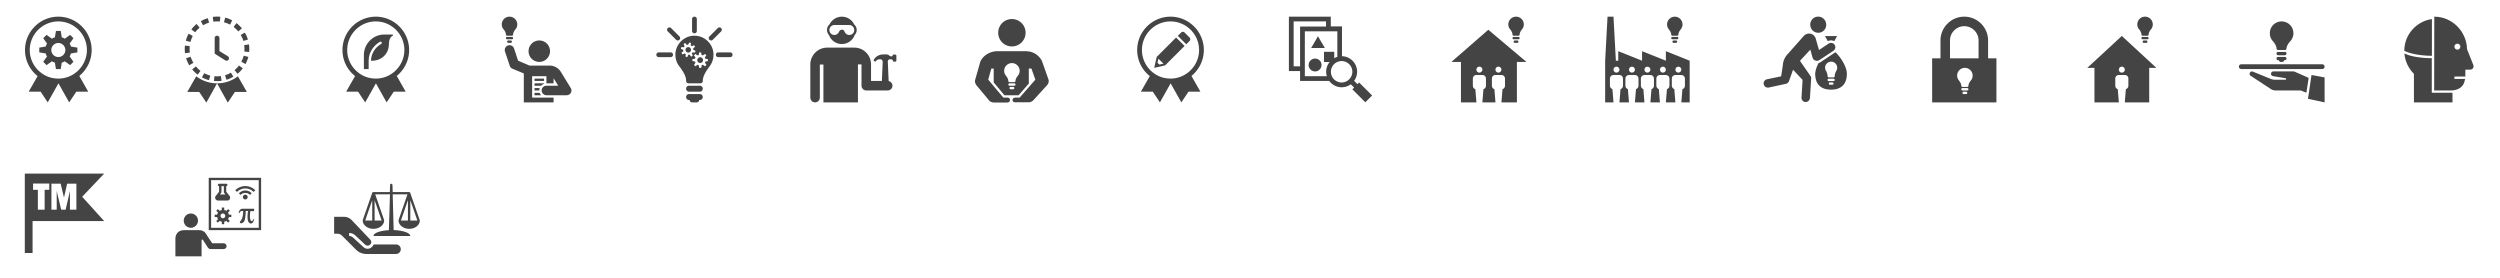 <svg xmlns="http://www.w3.org/2000/svg" xmlns:xlink="http://www.w3.org/1999/xlink" width="1008" height="112" viewBox="0 0 1008 112"><svg id="icon-utility-patent:after" width="48" height="48" viewBox="0 0 48 48"><path fill="#444" d="M31.2 21.12V19.2l-2.592-.432a3.392 3.392 0 0 0-.528-1.2l1.536-2.16-1.344-1.344-2.16 1.536c-.384-.24-.768-.384-1.2-.528l-.432-2.592h-1.92l-.432 2.592a3.392 3.392 0 0 0-1.2.528l-2.16-1.536-1.344 1.344 1.536 2.16c-.24.384-.384.768-.528 1.2l-2.592.432v1.92l2.592.432c.096.432.288.864.528 1.2l-1.536 2.16 1.344 1.344 2.16-1.536c.384.24.768.384 1.2.528l.432 2.592h1.92l.432-2.592a3.392 3.392 0 0 0 1.2-.528l2.16 1.536 1.344-1.344-1.536-2.16c.24-.384.384-.768.528-1.2l2.592-.432zm-7.68 1.872c-1.584 0-2.832-1.296-2.832-2.832s1.296-2.832 2.832-2.832 2.832 1.296 2.832 2.832-1.248 2.832-2.832 2.832z"/><path fill="#444" d="M36.96 20.16c0-7.392-6.048-13.44-13.44-13.44s-13.44 6.048-13.44 13.44c0 4.272 1.968 8.064 5.088 10.512l-3.6 6.288h4.8l2.88 4.32 4.32-7.68 4.32 7.68 2.88-4.32h4.8l-3.6-6.336c3.024-2.496 4.992-6.24 4.992-10.464zM24.624 31.632c-.336.048-.72.048-1.104.048-.336 0-.672 0-1.008-.048a11.074 11.074 0 0 1-6.384-2.64A11.414 11.414 0 0 1 12 20.16c0-6.336 5.184-11.52 11.52-11.52s11.52 5.184 11.52 11.52c0 3.504-1.584 6.624-4.032 8.736a11.316 11.316 0 0 1-6.384 2.736z"/></svg><svg id="icon-patent-pending:after" width="48" height="48" viewBox="0 0 48 48" x="64"><path fill="#444" d="M23.52 33.6c-3.168 0-6.048-1.056-8.4-2.832l-3.6 6.288h4.8l2.88 4.32 4.32-7.776 4.32 7.776 2.88-4.32h4.8l-3.6-6.288c-2.304 1.776-5.232 2.832-8.4 2.832zm3.84-9.12c-.192 0-.336-.048-.528-.144l-4.272-2.688V15.36c0-.528.432-.96.96-.96s.96.432.96.96v5.232l3.408 2.112a.985.985 0 0 1 .288 1.344.943.943 0 0 1-.816.432z"/><path fill="#444" d="M30.096 30.912c-.912.528-1.824.96-2.784 1.248l-.576-1.824a9.328 9.328 0 0 0 2.352-1.056l1.008 1.632zm1.68-1.152l-1.2-1.488c.672-.576 1.296-1.2 1.776-1.872l1.536 1.152a13.104 13.104 0 0 1-2.112 2.208zm-6.432 2.832c-1.008.144-2.016.144-3.072.048l.192-1.92c.864.096 1.728.048 2.592-.048l.288 1.92zm9.648-6.768l-1.68-.912c.384-.768.72-1.584.96-2.448l1.872.48a15.032 15.032 0 0 1-1.152 2.88zm-14.736 6.48a11.212 11.212 0 0 1-2.832-1.104l.912-1.68c.768.384 1.584.72 2.448.96l-.528 1.824zm16.176-11.328l-1.92-.192c.096-.864.048-1.728-.048-2.592l1.92-.288c.144 1.008.192 2.064.048 3.072zm-20.736 9.12c-.816-.624-1.536-1.344-2.208-2.112l1.488-1.2c.576.672 1.2 1.296 1.872 1.776l-1.152 1.536zm20.256-14.16l-1.824.576c-.24-.816-.576-1.632-1.056-2.352l-.048-.048 1.68-.96c.528.864.96 1.824 1.248 2.784zm-21.984 9.408l-1.68.96a13.402 13.402 0 0 1-1.248-2.832l1.824-.576c.288.864.672 1.632 1.104 2.448zm18.096-12.672a13.415 13.415 0 0 0-1.872-1.824l1.152-1.536c.816.624 1.536 1.344 2.208 2.112l-1.488 1.248zm-19.536 8.544l-1.92.24c-.144-1.008-.144-2.016-.048-3.072l1.92.192c-.048.912-.048 1.776.048 2.64zm16.224-11.28c-.768-.432-1.584-.72-2.448-.96l.48-1.872c1.008.24 1.92.624 2.832 1.104l-.864 1.728zm-15.936 6.96l-1.872-.48c.24-1.008.624-1.92 1.104-2.832l1.68.912c-.384.768-.72 1.584-.912 2.4zm11.808-8.208c-.864-.096-1.728-.048-2.592.048l-.24-1.92c1.008-.144 2.016-.144 3.072-.048l-.24 1.92zm-9.936 4.32l-1.536-1.152c.624-.816 1.344-1.536 2.112-2.208l1.2 1.488c-.624.576-1.248 1.2-1.776 1.872zm5.616-3.888a10.37 10.37 0 0 0-2.352 1.056l-.048.048-.912-1.68c.864-.528 1.824-.912 2.784-1.2l.528 1.776z"/></svg><svg id="icon-plant-patent:after" width="48" height="48" viewBox="0 0 48 48" x="128"><path fill="#444" d="M30.24 13.92h-3.36c-4.416 0-8.16 3.744-8.16 8.16v5.76h1.92v-3.36c0-3.072 1.728-6 4.56-7.632.24-.144.528-.048.672.192s.048.528-.192.672c-2.496 1.44-4.08 4.032-4.08 6.768h.48c3.744 0 6.72-2.784 6.72-6.672 0-1.536.432-2.832 1.584-3.456.192-.192.048-.432-.144-.432z"/><path fill="#444" d="M36.96 20.16c0-7.392-6.048-13.44-13.44-13.44s-13.44 6.048-13.44 13.44c0 4.272 1.968 8.064 5.088 10.512l-3.6 6.288h4.8l2.88 4.32 4.32-7.68 4.32 7.68 2.88-4.32h4.8l-3.6-6.336c3.024-2.496 4.992-6.24 4.992-10.464zM24.624 31.632c-.336.048-.72.048-1.104.048-.336 0-.672 0-1.008-.048a11.074 11.074 0 0 1-6.384-2.64A11.414 11.414 0 0 1 12 20.16c0-6.336 5.184-11.52 11.52-11.52s11.52 5.184 11.52 11.52c0 3.504-1.584 6.624-4.032 8.736a11.316 11.316 0 0 1-6.384 2.736z"/></svg><svg id="icon-pro-se:after" width="48" height="48" viewBox="0 0 48 48" x="192"><path fill="#444" d="M29.76 20.64c0 2.4-1.92 4.32-4.32 4.32s-4.32-1.92-4.32-4.32 1.92-4.32 4.32-4.32c2.4 0 4.32 1.92 4.32 4.32zm-6.24 11.04h3.84v.96h-3.84v-.96zm3.84 2.112V33.6h-3.84v.96h2.64c.336-.336.72-.624 1.2-.768zm-3.84 1.728v.96h1.92c0-.336.048-.672.192-.96H23.52zm0 1.92v.96h2.64a3.924 3.924 0 0 1-.576-.96H23.52z"/><path fill="#444" d="M38.112 35.472L34.32 29.28a5.379 5.379 0 0 0-4.752-2.832h-8.064l-4.608-1.968-1.632-4.944c-.336-1.008-1.44-1.536-2.448-1.2s-1.536 1.44-1.2 2.448l1.92 5.76c.192.528.576.96 1.056 1.152l4.608 1.92V41.28h12v-1.92h-8.64v-8.64h5.76v2.88h2.88v-2.064l1.872 3.024H28.32c-1.056 0-1.92.864-1.92 1.92s.864 1.92 1.92 1.92h8.16c.672 0 1.344-.384 1.68-.96.336-.624.336-1.392-.048-1.968zM14.4 15.84h-1.92c-.288 0-.48-.192-.48-.48s.192-.48.48-.48h1.92c.288 0 .48.192.48.48s-.192.48-.48.48zm-.48 1.44h-.96c-.288 0-.48-.192-.48-.48s.192-.48.48-.48h.96c.288 0 .48.192.48.48s-.192.48-.48.48zm2.64-7.44c0-1.728-1.392-3.12-3.12-3.12s-3.12 1.392-3.12 3.12c0 .768.24 1.44.72 1.968 1.008 1.248.96 2.112.96 2.112 0 .288.192.48.48.48h1.92c.288 0 .48-.192.48-.48 0 0-.048-.864.96-2.112.48-.528.72-1.2.72-1.968z"/></svg><svg id="icon-invention:after" width="48" height="48" viewBox="0 0 48 48" x="256"><path fill="#444" d="M22.608 20.064a1.104 1.104 0 1 1-2.207 0 1.104 1.104 0 0 1 2.207 0zm4.848 4.176a1.152 1.152 0 1 1-2.305 0 1.152 1.152 0 0 1 2.305 0z"/><path fill="#444" d="M31.68 22.08c0-4.224-3.456-7.68-7.68-7.68s-7.68 3.456-7.68 7.68c0 1.68.528 3.216 1.44 4.464 2.352 3.072 2.88 4.656 2.88 6.096 0 .528.432.96.96.96h4.8c.528 0 .96-.432.96-.96v-.096c.048-1.344.576-2.832 2.544-5.52a7.782 7.782 0 0 0 1.776-4.944zm-9.648-.048c-.144.048-.336.048-.528.048l-.384.96-.72-.192.096-1.008c-.144-.096-.288-.192-.384-.288l-.96.384-.384-.624.768-.672c-.048-.144-.048-.336-.048-.528l-.96-.432.192-.72 1.008.096c.096-.144.192-.288.288-.384l-.384-.96.624-.384.672.768c.144-.048.336-.048.528-.048l.432-.912.72.192-.096 1.008c.144.096.288.192.384.288l.96-.384.384.624-.768.672c.048.144.048.336.048.528l.912.432-.192.72-1.008-.096c-.096.144-.192.288-.288.384l.384.96-.624.384-.672-.816zm7.44 2.592l-1.056.192a1.437 1.437 0 0 1-.192.48l.624.864-.576.576-.864-.624c-.144.096-.336.144-.48.192l-.192 1.056h-.816l-.192-1.056a1.437 1.437 0 0 1-.48-.192l-.864.624-.576-.576.624-.864c-.096-.144-.144-.336-.192-.48l-1.056-.192v-.768l1.056-.192c.048-.192.096-.336.192-.48l-.624-.864.576-.576.864.624c.144-.096.336-.144.48-.192l.192-1.056h.768l.192 1.056c.192.048.336.096.48.192l.864-.624.576.576-.624.864c.096.144.144.336.192.48l1.056.192v.768zM24 13.44a.963.963 0 0 1-.96-.96v-4.8c0-.528.432-.96.96-.96s.96.432.96.96v4.8c0 .528-.432.96-.96.96zm2.16 21.12h-4.32c-.672 0-1.2.528-1.2 1.2s.528 1.2 1.2 1.2h4.32c.672 0 1.2-.528 1.2-1.2s-.528-1.2-1.2-1.2zm0 3.36h-4.32c-.672 0-1.2.528-1.2 1.2s.528 1.2 1.2 1.2h.24c0 .528.432.96.96.96h1.92c.528 0 .96-.432.96-.96h.24c.672 0 1.2-.528 1.2-1.2s-.528-1.2-1.2-1.2zm-8.88-21.6a.948.948 0 0 1-.672-.288l-3.36-3.36c-.384-.384-.384-.96 0-1.344s.96-.384 1.344 0l3.36 3.36a.928.928 0 0 1 0 1.344.948.948 0 0 1-.672.288zm13.44 0a.948.948 0 0 1-.672-.288.928.928 0 0 1 0-1.344l3.36-3.36c.384-.384.96-.384 1.344 0s.384.96 0 1.344l-3.36 3.36a.948.948 0 0 1-.672.288zM14.4 23.04H9.6c-.528 0-.96-.432-.96-.96s.432-.96.96-.96h4.8c.528 0 .96.432.96.96s-.432.96-.96.96zm24 0h-4.8c-.528 0-.96-.432-.96-.96s.432-.96.96-.96h4.8c.528 0 .96.432.96.96s-.432.96-.96.96z"/></svg><svg id="icon-maker:after" width="48" height="48" viewBox="0 0 48 48" x="320"><path fill="#444" d="M24.432 9.888c-.864-1.872-2.784-3.168-4.992-3.168s-4.08 1.296-4.992 3.12c-.624.528-1.008 1.344-1.008 2.256 0 .816.336 1.536.816 2.064.768 2.112 2.784 3.6 5.184 3.6s4.416-1.536 5.184-3.648c.48-.528.816-1.248.816-2.016 0-.864-.384-1.68-1.008-2.208zm-2.016 4.224c-.864 0-1.632-.576-1.92-1.392-.144-.48-.576-.768-1.056-.768s-.912.336-1.104.768c-.288.816-1.056 1.392-1.92 1.392-1.104 0-2.016-.912-2.016-2.016s.912-2.016 2.016-2.016h6c1.104 0 2.016.912 2.016 2.016s-.864 2.016-2.016 2.016zM37.92 32.64H31.2v-6.72c0-3.696-3.024-6.72-6.72-6.72H13.44c-3.648.048-6.624 2.976-6.72 6.624V39.36c0 1.056.864 1.92 1.92 1.92s1.92-.864 1.92-1.92V26.016H12V41.28h13.92V25.968h1.44v8.592c0 1.056.864 1.92 1.92 1.92h8.64c1.056 0 1.92-.864 1.92-1.92s-.864-1.92-1.92-1.92z"/><path fill="#444" d="M40.848 21.984h-.48c-.288 0-.48.24-.48.48 0 .336-.768.336-1.104.096l-.528-.384a1.618 1.618 0 0 0-.816-.24h-1.056c-3.36 0-4.176 2.448-4.176 2.448l.672.528c.576-.72 1.056-1.008 2.016-1.008a.984.984 0 0 1 1.008 1.008l-.48 11.04h3.024l-.48-11.04c0-.288.048-1.008 1.008-1.008 1.008 0 1.008.48 1.008.48 0 .288.24.48.48.48h.48c.288 0 .48-.24.48-.48v-2.016c-.096-.192-.336-.384-.576-.384z"/></svg><svg id="icon-intellectual-property:after" width="48" height="48" viewBox="0 0 48 48" x="384"><path fill="#444" d="M29.52 13.2A5.52 5.52 0 0 1 24 18.72c-3.072 0-5.52-2.448-5.52-5.52S20.928 7.68 24 7.68a5.52 5.52 0 0 1 5.52 5.52zm-15.936 9.072a7.187 7.187 0 0 0-1.92 2.256 1.437 1.437 0 0 0-.192.48c.048-.144.096-.336.192-.48a6.773 6.773 0 0 1 1.92-2.256zm0 0c.528-.384 1.104-.768 1.776-1.008-.624.24-1.2.576-1.776 1.008zm1.776-1.008c.336-.144.624-.24.96-.336-.288.096-.624.192-.96.336z"/><path fill="#444" d="M38.832 32.544c0-.24-.048-.432-.144-.672l-2.496-7.056c-.048-.096-.096-.192-.144-.336-.144-.288-.336-.576-.528-.864-.384-.528-.864-1.008-1.392-1.44s-1.104-.768-1.776-1.008a7.619 7.619 0 0 0-.96-.336c-.672-.096-1.392-.192-2.112-.192H18.192c-.72 0-1.44.096-2.112.288-.336.096-.672.192-.96.336-.624.24-1.248.624-1.776 1.008-.192.144-.384.336-.576.48-.528.528-1.008 1.104-1.344 1.776a1.437 1.437 0 0 0-.192.48l-2.016 7.056a2.263 2.263 0 0 0 .048 1.488c.048.144.096.288.192.432s.144.24.24.384l5.04 6.048c.288.384.72.624 1.152.768.24.096.528.144.816.144h5.52a.904.904 0 0 0 .384-.096c.144-.048.24-.144.336-.192.096-.096.144-.192.192-.336s.096-.24.096-.384c0-.288-.096-.576-.336-.72a1.05 1.05 0 0 0-.24-.144c-.048-.096-.192-.096-.336-.096h-1.776l-6.096-7.248 1.248-4.464h.96v5.568l4.32 5.184h5.712l4.128-4.704v-6.048h1.056l1.584 4.464-2.64 3.024-3.696 4.224H25.2c-.192.048-.432.096-.576.24l-.144.144a.774.774 0 0 0-.192.336c0 .048-.048.144-.048.192 0 .336.192.672.432.816.096.096.24.144.384.144h5.712c.672 0 1.344-.288 1.872-.816l5.52-6.048c.336-.336.528-.768.624-1.2.048-.144.096-.384.048-.624zM24.48 36h-.96c-.288 0-.48-.192-.48-.48s.192-.48.48-.48h.96c.288 0 .48.192.48.48s-.192.48-.48.48zm.48-1.44h-1.92c-.288 0-.48-.192-.48-.48s.192-.48.48-.48h1.92c.288 0 .48.192.48.48s-.192.48-.48.48zm1.44-4.032c-1.008 1.248-.96 2.112-.96 2.112 0 .288-.192.48-.48.48h-1.92c-.288 0-.48-.192-.48-.48 0 0 .048-.864-.96-2.112a3.088 3.088 0 0 1-.72-1.968c0-1.728 1.392-3.12 3.12-3.12s3.12 1.392 3.12 3.12c0 .768-.24 1.44-.72 1.968z"/></svg><svg id="icon-design-patent:after" width="48" height="48" viewBox="0 0 48 48" x="448"><path fill="#444" d="M37.392 20.16c0-7.392-6.048-13.44-13.44-13.44s-13.44 6.048-13.44 13.44c0 4.272 1.968 8.064 5.088 10.512L12 36.96h4.8l2.88 4.32L24 33.6l4.32 7.68 2.88-4.32H36l-3.6-6.336c3.024-2.496 4.992-6.24 4.992-10.464zM25.056 31.632c-.336.048-.72.048-1.104.048-.336 0-.672 0-1.008-.048a11.074 11.074 0 0 1-6.384-2.64c-2.496-2.112-4.128-5.28-4.128-8.832 0-6.336 5.184-11.52 11.52-11.52s11.52 5.184 11.52 11.52c0 3.504-1.584 6.624-4.032 8.736a11.46 11.46 0 0 1-6.384 2.736z"/><path fill="#444" d="M18.384 22.944l-1.008 4.416 4.416-1.008 7.824-7.824-3.408-3.408-7.824 7.824zm2.736 2.736l-1.68.336-.72-.672.336-1.68 2.064 2.016zm10.512-10.56l-2.016-2.016a.928.928 0 0 0-1.344 0l-1.392 1.344 3.408 3.408 1.344-1.344a.985.985 0 0 0 0-1.392z"/></svg><svg id="icon-prior-art:after" width="48" height="48" viewBox="0 0 48 48" x="512"><path fill="#444" d="M21.84 20.88h4.128v4.128H21.84V20.88zm-2.448-6.288l-1.344 2.4-1.392 2.352h5.52l-1.392-2.352z"/><path fill="#444" d="M36 33.264l-.672.672-1.344-1.344a6.189 6.189 0 0 0 1.2-3.696c0-3.36-2.688-6.144-6.096-6.24v-12h-4.512V6.72H7.68v21.936h4.512v3.984h11.76c1.152 1.536 2.976 2.544 4.992 2.544 1.392 0 2.64-.432 3.696-1.2l1.344 1.344-.72.672 5.232 5.232 2.736-2.736L36 33.264zm-23.808-6.528H9.6V8.64h13.056v2.064H12.192v16.032zm10.512 2.208c0 .624.096 1.2.288 1.776h-8.88V12.624h13.104v10.32a6.235 6.235 0 0 0-4.512 6zm6.24 4.32c-.816 0-1.536-.24-2.208-.624-.768-.432-1.344-1.104-1.728-1.92a4.365 4.365 0 0 1-.384-1.776 4.305 4.305 0 0 1 2.544-3.936 4.365 4.365 0 0 1 1.776-.384h.144c2.304.096 4.176 1.968 4.176 4.32s-1.968 4.32-4.32 4.32z"/><path fill="#444" d="M20.832 26.208a2.591 2.591 0 1 1-5.183.001 2.591 2.591 0 0 1 5.183-.001z"/></svg><svg id="icon-small-inventor:after" width="48" height="48" viewBox="0 0 48 48" x="576"><path fill="#444" d="M39.456 24.96L24.096 12 9.216 24.96h3.84v16.32h6.24l-.432-5.328a1.456 1.456 0 0 1-1.008-1.392v-2.88c0-.816.624-1.44 1.44-1.44h2.4c.816 0 1.44.624 1.44 1.44v2.88c0 .672-.432 1.2-1.008 1.392l-.432 5.328h5.28l-.432-5.328a1.456 1.456 0 0 1-1.008-1.392v-2.88c0-.816.624-1.44 1.44-1.44h2.4c.816 0 1.44.624 1.44 1.44v2.88c0 .672-.432 1.2-1.008 1.392l-.432 5.328h6.24V24.96h3.84zm-18.96 4.32c-.672 0-1.2-.528-1.2-1.2s.528-1.2 1.2-1.2c.672 0 1.2.528 1.2 1.2 0 .624-.576 1.2-1.2 1.2zm7.68 0c-.672 0-1.2-.528-1.2-1.2s.528-1.2 1.2-1.2c.672 0 1.2.528 1.2 1.2 0 .624-.576 1.2-1.2 1.2zm8.064-13.44h-1.92c-.288 0-.48-.192-.48-.48s.192-.48.48-.48h1.92c.288 0 .48.192.48.48s-.192.48-.48.48zm-.48 1.44h-.96c-.288 0-.48-.192-.48-.48s.192-.48.48-.48h.96c.288 0 .48.192.48.48s-.192.48-.48.48zm2.64-7.44c0-1.728-1.392-3.12-3.12-3.12s-3.12 1.392-3.12 3.12c0 .768.24 1.44.72 1.968 1.008 1.248.96 2.112.96 2.112 0 .288.192.48.48.48h1.92c.288 0 .48-.192.48-.48 0 0-.048-.864.96-2.112.48-.528.72-1.2.72-1.968z"/></svg><svg id="icon-large-inventor:after" width="48" height="48" viewBox="0 0 48 48" x="640"><path fill="#444" d="M31.68 20.64v3.84l-9.6-3.84v3.84l-9.6-3.84v3.84h-.96l-.96-17.76h-2.4L7.2 24.48v16.8h3.36l-.432-5.328c-.576-.24-1.008-.768-1.008-1.392v-2.88c0-.816.624-1.44 1.44-1.44h2.4c.816 0 1.44.624 1.44 1.44v2.88c0 .672-.432 1.2-1.008 1.392l-.432 5.328h3.84l-.432-5.328c-.576-.24-1.008-.768-1.008-1.392v-2.88c0-.816.624-1.44 1.44-1.44h2.4c.816 0 1.44.624 1.44 1.44v2.88c0 .672-.432 1.2-1.008 1.392L19.2 41.28h3.84l-.432-5.328c-.576-.24-1.008-.768-1.008-1.392v-2.88c0-.816.624-1.44 1.44-1.44h2.4c.816 0 1.44.624 1.44 1.44v2.88c0 .672-.432 1.2-1.008 1.392l-.432 5.328h3.84l-.432-5.328c-.576-.24-1.008-.768-1.008-1.392v-2.88c0-.816.624-1.44 1.44-1.44h2.4c.816 0 1.44.624 1.44 1.44v2.88c0 .672-.432 1.2-1.008 1.392l-.432 5.328h3.84l-.432-5.328c-.576-.24-1.008-.768-1.008-1.392v-2.88c0-.816.624-1.44 1.44-1.44h2.4c.816 0 1.44.624 1.44 1.44v2.88c0 .672-.432 1.2-1.008 1.392l-.432 5.328h3.36v-16.8l-9.6-3.84zm-19.92 8.64c-.672 0-1.2-.528-1.2-1.2s.528-1.2 1.2-1.2c.672 0 1.2.528 1.2 1.2 0 .624-.528 1.2-1.2 1.2zm6.24 0c-.672 0-1.2-.528-1.2-1.2s.528-1.2 1.2-1.2c.672 0 1.2.528 1.2 1.2 0 .624-.528 1.2-1.2 1.2zm6.24 0c-.672 0-1.2-.528-1.2-1.2s.528-1.2 1.2-1.2c.672 0 1.2.528 1.2 1.2 0 .624-.528 1.2-1.2 1.2zm6.24 0c-.672 0-1.2-.528-1.2-1.2s.528-1.2 1.2-1.2c.672 0 1.2.528 1.2 1.2 0 .624-.528 1.2-1.2 1.2zm6.24 0c-.672 0-1.2-.528-1.2-1.2s.528-1.2 1.2-1.2c.672 0 1.2.528 1.2 1.2 0 .624-.528 1.2-1.2 1.2zm-.48-13.44h-1.92c-.288 0-.48-.192-.48-.48s.192-.48.48-.48h1.92c.288 0 .48.192.48.48s-.192.48-.48.48zm-.48 1.44h-.96c-.288 0-.48-.192-.48-.48s.192-.48.48-.48h.96c.288 0 .48.192.48.48s-.192.48-.48.48zm2.64-7.44c0-1.728-1.392-3.12-3.12-3.12s-3.12 1.392-3.12 3.12c0 .768.24 1.44.72 1.968 1.008 1.248.96 2.112.96 2.112 0 .288.192.48.48.48h1.92c.288 0 .48-.192.48-.48 0 0-.048-.864.96-2.112.48-.528.72-1.2.72-1.968z"/></svg><svg id="icon-infringement:after" width="48" height="48" viewBox="0 0 48 48" x="704"><path fill="#444" d="M29.76 13.152c1.728-.336 2.88-2.064 2.496-3.84-.336-1.776-2.064-2.88-3.792-2.544s-2.88 2.064-2.496 3.84c.336 1.776 2.064 2.88 3.792 2.544zm5.808 3.456l1.152-2.064h-4.896l1.152 2.064c.384-.192.816-.336 1.296-.336s.912.144 1.296.336zM36 21.024l-.192.192-5.904 3.936c-.048.048-.096.048-.144.096h-.048c-.048 0-.096.048-.096.048-.144.048-.24.096-.384.144-.768 1.488-1.296 3.024-1.344 4.32 0 3.264 1.44 6.384 6.384 6.384 4.944 0 6.384-3.12 6.384-6.384 0-2.832-2.496-6.768-4.656-8.736zm-1.2 13.152h-.96a.481.481 0 0 1 0-.96h.96c.288 0 .48.24.48.48s-.24.48-.48.48zm.48-1.488h-1.968a.481.481 0 0 1 0-.96h1.968c.288 0 .48.24.48.48 0 .288-.192.48-.48.48zm1.152-4.176s-.672 1.056-.672 2.208c0 .288-.24.48-.48.48h-1.92a.481.481 0 0 1-.48-.48c0-1.152-.672-2.208-.672-2.208a2.494 2.494 0 0 1-.336-1.2c0-1.344 1.104-2.448 2.448-2.448s2.448 1.104 2.448 2.448c0 .432-.144.864-.336 1.2z"/><path fill="#444" d="M35.712 18.048c-.096-.096-.144-.192-.24-.288l-.096-.096a1.05 1.05 0 0 0-.24-.144c-.048 0-.096-.048-.096-.048-.096-.048-.144-.048-.24-.096-.048 0-.048-.048-.096-.048-.144-.048-.288-.048-.384-.048-.096 0-.192 0-.288.048h-.096c-.096 0-.144.048-.24.048-.048 0-.048 0-.096.048l-.288.144-3.888 2.592-1.344-4.656c-.288-.96-1.056-1.68-2.064-1.92-.096-.048-.24-.048-.336-.048h-.336c-.144 0-.336 0-.48.048-.048 0-.096 0-.096.048l-.432.144h-.048a1.946 1.946 0 0 0-.432.24c-.048 0-.048.048-.096.048-.144.096-.288.192-.384.336l-.096.096-6.336 7.152a7.232 7.232 0 0 0-2.112 4.704l-.672 4.416-5.712 1.2c-.912.192-1.536 1.104-1.296 2.016.192.816.864 1.344 1.68 1.344.096 0 .24 0 .384-.048l6.864-1.488h.048c.048 0 .096-.048.144-.048s.096-.048.096-.048c.048 0 .096-.048.144-.048s.096-.048.096-.048a.103.103 0 0 0 .096-.096l.096-.096.096-.096.096-.096.096-.096c.048-.048.048-.096.096-.096 0-.048.048-.048.048-.096s.048-.096.048-.144c0-.048.048-.048.048-.096l1.632-4.56 3.84 4.08-.432 7.104c-.048.96.672 1.776 1.584 1.824h.096c.912 0 1.632-.72 1.728-1.632l.48-7.824v-.432c0-.048-.048-.144-.048-.192s-.048-.096-.048-.096l-.096-.192c0-.048-.048-.048-.048-.096 0 0 0-.048-.048-.048l-4.224-6.096 4.176-4.512.912 3.264c0 .048 0 .048.048.096 0 .048.048.096.048.144.048.048.048.096.096.144 0 .048 0 .048.048.096l.048.048c.048.096.144.144.192.24l.048.048c.096.096.192.144.288.192.048 0 .048.048.096.048.096.048.192.096.288.096.048 0 .096 0 .144.048.096 0 .192.048.24.048h.288c.096 0 .192-.048.288-.048.096-.048.192-.048.288-.096.048 0 .048-.048.096-.048s.048-.048.096-.048l.96-.624 4.848-3.216.048-.048c.72-.528.912-1.584.384-2.352zm-11.424-4.32l.432-.144-.432.144zm-.96.624c.144-.144.24-.24.384-.336-.144.096-.24.192-.384.336zm1.536-.816c.144-.048.336-.048.48-.048-.192 0-.336.048-.48.048zm-1.056.432zm1.776-.432h.144-.144z"/></svg><svg id="icon-trade-secret:after" width="48" height="48" viewBox="0 0 48 48" x="768"><path fill="#444" d="M33.6 23.52v-7.2c0-5.28-4.32-9.6-9.6-9.6s-9.6 4.32-9.6 9.6v7.2h-3.36v17.76h25.92V23.52H33.6zm-8.88 14.4h-.96c-.288 0-.48-.192-.48-.48s.192-.48.48-.48h.96c.288 0 .48.192.48.48s-.192.48-.48.48zm.48-1.44h-1.92c-.288 0-.48-.192-.48-.48s.192-.48.48-.48h1.92c.288 0 .48.192.48.48s-.192.48-.48.48zm1.44-4.032c-1.008 1.248-.96 2.112-.96 2.112 0 .288-.192.48-.48.48h-1.92c-.288 0-.48-.192-.48-.48 0 0 .048-.864-.96-2.112a3.088 3.088 0 0 1-.72-1.968c0-1.728 1.392-3.12 3.12-3.12s3.12 1.392 3.12 3.12c0 .768-.24 1.44-.72 1.968zm-8.4-8.928v-7.2c0-3.168 2.592-5.76 5.76-5.76s5.76 2.592 5.76 5.76v7.2H18.24z"/></svg><svg id="icon-micro-entity-inventor:after" width="48" height="48" viewBox="0 0 48 48" x="832"><path fill="#444" d="M23.52 14.496L9.6 27.36h2.88v13.92h22.08V27.36h2.88L23.52 14.496zm0 12.384c.672 0 1.2.528 1.2 1.2s-.528 1.2-1.2 1.2-1.2-.528-1.2-1.2c0-.672.528-1.2 1.2-1.2zm2.64 7.68c0 .672-.432 1.2-1.008 1.392l-.432 5.328h-2.4l-.432-5.328a1.456 1.456 0 0 1-1.008-1.392v-2.88c0-.816.624-1.44 1.44-1.44h2.4c.816 0 1.44.624 1.44 1.44v2.88zm7.68-18.72h-1.92c-.288 0-.48-.192-.48-.48s.192-.48.48-.48h1.92c.288 0 .48.192.48.48s-.192.48-.48.48zm-.48 1.44h-.96c-.288 0-.48-.192-.48-.48s.192-.48.48-.48h.96c.288 0 .48.192.48.48s-.192.48-.48.48zM36 9.84c0-1.728-1.392-3.12-3.12-3.12s-3.12 1.392-3.12 3.12c0 .768.24 1.44.72 1.968 1.008 1.248.96 2.112.96 2.112 0 .288.192.48.48.48h1.92c.288 0 .48-.192.48-.48 0 0-.048-.864.96-2.112.48-.528.72-1.2.72-1.968z"/></svg><svg id="icon-service-mark:after" width="48" height="48" viewBox="0 0 48 48" x="896"><path fill="#444" d="M40.32 27.84H7.68c-.528 0-.96-.432-.96-.96s.432-.96.96-.96h32.64c.528 0 .96.432.96.96s-.432.96-.96.96zm-11.136 1.056a.904.904 0 0 0-.384-.096h-8.16c-.528 0-.96.432-.96.96s.384.864.96.96l4.896.816c.336.096.288.624-.096.624h-4.128c-.432 0-.912-.096-1.344-.192l-7.584-3.072A.904.904 0 0 0 12 28.8a.963.963 0 0 0-.96.96c0 .336.144.624.384.768l8.256 5.424c.624.384 1.296.528 2.016.528h9.984l2.256.912.912-6-5.664-2.496zM36 30.24l-.24 1.584-.864 5.952-.336 2.064 6.72 1.44V31.2zm-10.752-7.968H22.56c-.384 0-.672-.288-.672-.672s.288-.672.672-.672h2.688c.384 0 .672.288.672.672s-.336.672-.672.672zm0 .672H22.56c-.384 0-.672.288-.672.672s.288.672.672.672h.336c0 .384.288.672.672.672h.672a.656.656 0 0 0 .672-.672h.336c.384 0 .672-.288.672-.672s-.336-.672-.672-.672zm2.208-6.336c.768-.864 1.248-1.968 1.248-3.216 0-2.64-2.112-4.752-4.752-4.752S19.2 10.752 19.2 13.392c0 1.2.432 2.304 1.152 3.12.336.336 1.536 1.824 1.536 2.976 0 .384.288.672.672.672h2.688a.656.656 0 0 0 .672-.672v-.048c.096-1.104 1.104-2.4 1.536-2.832z"/></svg><svg id="icon-counterfeit:after" width="48" height="48" viewBox="0 0 48 48" x="960"><path fill="#444" d="M37.296 26.4c-.048-.096-.048-.192-.048-.192l-2.544-6.384c-.144-7.152-6-13.104-13.2-13.104l-.048 29.76h6.768c.672 0 1.296-.096 1.872-.24s1.104-.384 1.536-.624l.432-.288c.432-.336.768-.72 1.056-1.152.192-.288.336-.624.48-1.008.144-.432.24-.864.336-1.344h-4.32v-.96h4.416V28.08H36c.192 0 .336-.048.528-.096.144-.048.288-.144.432-.288.24-.24.384-.576.384-.912 0-.144-.048-.288-.048-.384zm-6.48-6.384c-.672 0-1.2-.528-1.2-1.2s.528-1.2 1.2-1.2c.672 0 1.2.528 1.2 1.2s-.528 1.2-1.2 1.2zM20.544 7.68c-6.288.912-11.136 6.288-11.136 12.816 1.152.576 4.56 1.92 11.136 2.016V7.68z"/><path fill="#444" d="M28.224 37.392h-7.728v-13.92c-6-.048-9.456-1.152-11.04-1.872.288 3.168 1.68 6.048 3.84 8.16v11.52h15.552v-3.888h-.624z"/></svg><svg id="icon-ptotrademark:after" width="32" height="32" viewBox="0 0 48 48" x="10" y="70"><path fill="#444" d="M48 0H0v48h4.7V28.7H48L34.7 14 48 0zM12 9.8v12H7.9v-12H5V6h9.8v3.8H12zm15.3 12V10.5l-2.6 11.3H22l-2.7-11.3v11.3h-3.2V6.1h5.6l2 8.4 1.9-8.4h5.6v15.7h-3.9z"/></svg><svg id="icon-stem:after" width="48" height="48" viewBox="0 0 48 48" x="64" y="64"><path fill="#444" d="M15.84 24.96c0 1.584-1.296 2.88-2.88 2.88s-2.88-1.296-2.88-2.88 1.296-2.88 2.88-2.88 2.88 1.296 2.88 2.88zm10.32 9.12h-4.608l-.912-1.392-.624-.912-.912-1.44c-.48-.864-1.392-1.536-2.784-1.536h-6.24c-2.4 0-3.36 1.92-3.36 3.36v7.2h10.56v-6.72h.48l2.112 3.264s0 .048.048.048c.24.288.576.48.96.48h5.28c.672 0 1.2-.528 1.2-1.2 0-.624-.528-1.152-1.2-1.152zm15.12-5.28H20.16V7.68h21.12V28.8zm-20.16-.96h19.2V8.64h-19.2v19.2z"/><path fill="#444" d="M28.656 15.12s0-.048-.048-.048l-1.392-1.776V11.04c.288 0 .48-.192.48-.48s-.192-.48-.48-.48h-2.88c-.288 0-.48.192-.48.48s.192.48.48.48v2.256l-1.392 1.776-.048.048c-.192.336-.192.768 0 1.152.192.336.576.576.96.576h3.84c.432 0 .768-.192.96-.576s.192-.816 0-1.152zm-2.4-4.08v2.4c0 .096.048.192.096.288l.528.672h-2.208l.528-.672c.048-.096.096-.192.096-.288v-2.4h.96zm3.024 12.48v-.96h-1.008c-.048-.288-.192-.576-.336-.864l.72-.72-.672-.672-.72.72c-.24-.144-.528-.288-.864-.336V19.68h-.96v1.008c-.288.048-.576.192-.864.336l-.72-.72-.672.672.72.72c-.144.24-.288.528-.336.864H22.56v.96h1.008c.048.288.192.576.336.864l-.72.72.672.672.72-.72c.24.144.528.288.864.336V26.4h.96v-1.008c.288-.048.576-.192.864-.336l.72.72.672-.672-.72-.72c.144-.24.288-.528.336-.864h1.008zm-3.408.48c-.528 0-.96-.432-.96-.96s.432-.96.96-.96.96.432.96.96-.432.96-.96.96zm12.576-2.88v-.96h-4.752s-1.104 0-1.44 1.536c0 0-.048.288.192.192.336-.096.24-.96 1.584-.816 0 0 .144 2.832-1.104 4.08 0 0-.528.432.048.816.288.24 1.248-.096 1.632-1.056.432-1.2.48-3.84.48-3.84H36s-.912 5.04 1.2 5.04c1.056 0 1.296-1.872 1.296-1.872h-.192s-.624 1.44-1.152.72c-.72-.96-.192-3.84-.192-3.84h1.488zm-7.584-8.4l.672.672c1.872-1.872 4.896-1.872 6.72 0l.672-.672a5.65 5.65 0 0 0-8.064 0z"/><path fill="#444" d="M32.304 13.92l.672.672c.528-.528 1.2-.816 1.92-.816s1.44.288 1.92.816l.672-.672c-1.392-1.488-3.744-1.488-5.184 0z"/><path fill="#444" d="M35.856 15.456a.96.96 0 1 1-1.92 0 .96.96 0 0 1 1.92 0z"/></svg><svg id="icon-pro-bono:after" width="48" height="48" viewBox="0 0 48 48" x="128" y="64"><path fill="#444" d="M31.68 34.56h-9.024l-.144.288c-.48.912-1.344 1.44-2.256 1.44-.672 0-1.296-.24-1.776-.72l-4.128-3.792c-.24-.192-.576-.432-.912-.528a2.833 2.833 0 0 0-.672-.096v-1.2c.384 0 .72.048 1.056.144.672.192 1.2.624 1.488.864l3.984 3.744c.288.24.624.336.96.336.576 0 1.104-.432 1.344-.912.048-.144.096-.336.096-.48 0-.432-.192-.768-.432-1.056l-7.536-7.92a4.208 4.208 0 0 0-3.024-1.248H6.72v6.816h1.296c.72 0 1.392.288 1.872.768L15.6 36.72a5.815 5.815 0 0 0 4.08 1.68h12c1.056 0 1.92-.864 1.92-1.92s-.864-1.92-1.92-1.92z"/><path fill="#444" d="M41.28 24.96s0-.048 0 0c0-.096 0-.144-.048-.192l-3.84-11.04c0-.048-.048-.096-.048-.096l-.048-.048-.096-.096h-.048c-.048 0-.096-.048-.144-.048h-6.672l-.096-2.88c0-.24-.24-.48-.48-.48s-.48.192-.48.48l-.096 2.88h-6.72c-.048 0-.096.048-.144.048h-.048c-.048 0-.048.048-.096.096l-.048.048c-.048.048-.048.096-.048.096l-3.84 11.04v.192c.048 1.824 1.968 3.312 4.32 3.312s4.272-1.488 4.32-3.312 0 0 0-.048v-.144l-3.6-10.416h5.952L28.8 28.8c-3.552.192-6.24 1.152-6.24 2.352h14.88c0-1.248-2.976-2.256-6.72-2.4l-.384-14.4h5.952l-3.6 10.416v.192c.048 1.824 1.968 3.312 4.32 3.312s4.224-1.488 4.272-3.312zm-22.032-.048l2.832-8.208v8.208h-2.832zm6.624 0H23.04v-8.208l2.832 8.208zm7.776 0l2.832-8.208v8.208h-2.832zm3.792-8.208l2.832 8.208H37.44v-8.208z"/></svg></svg>